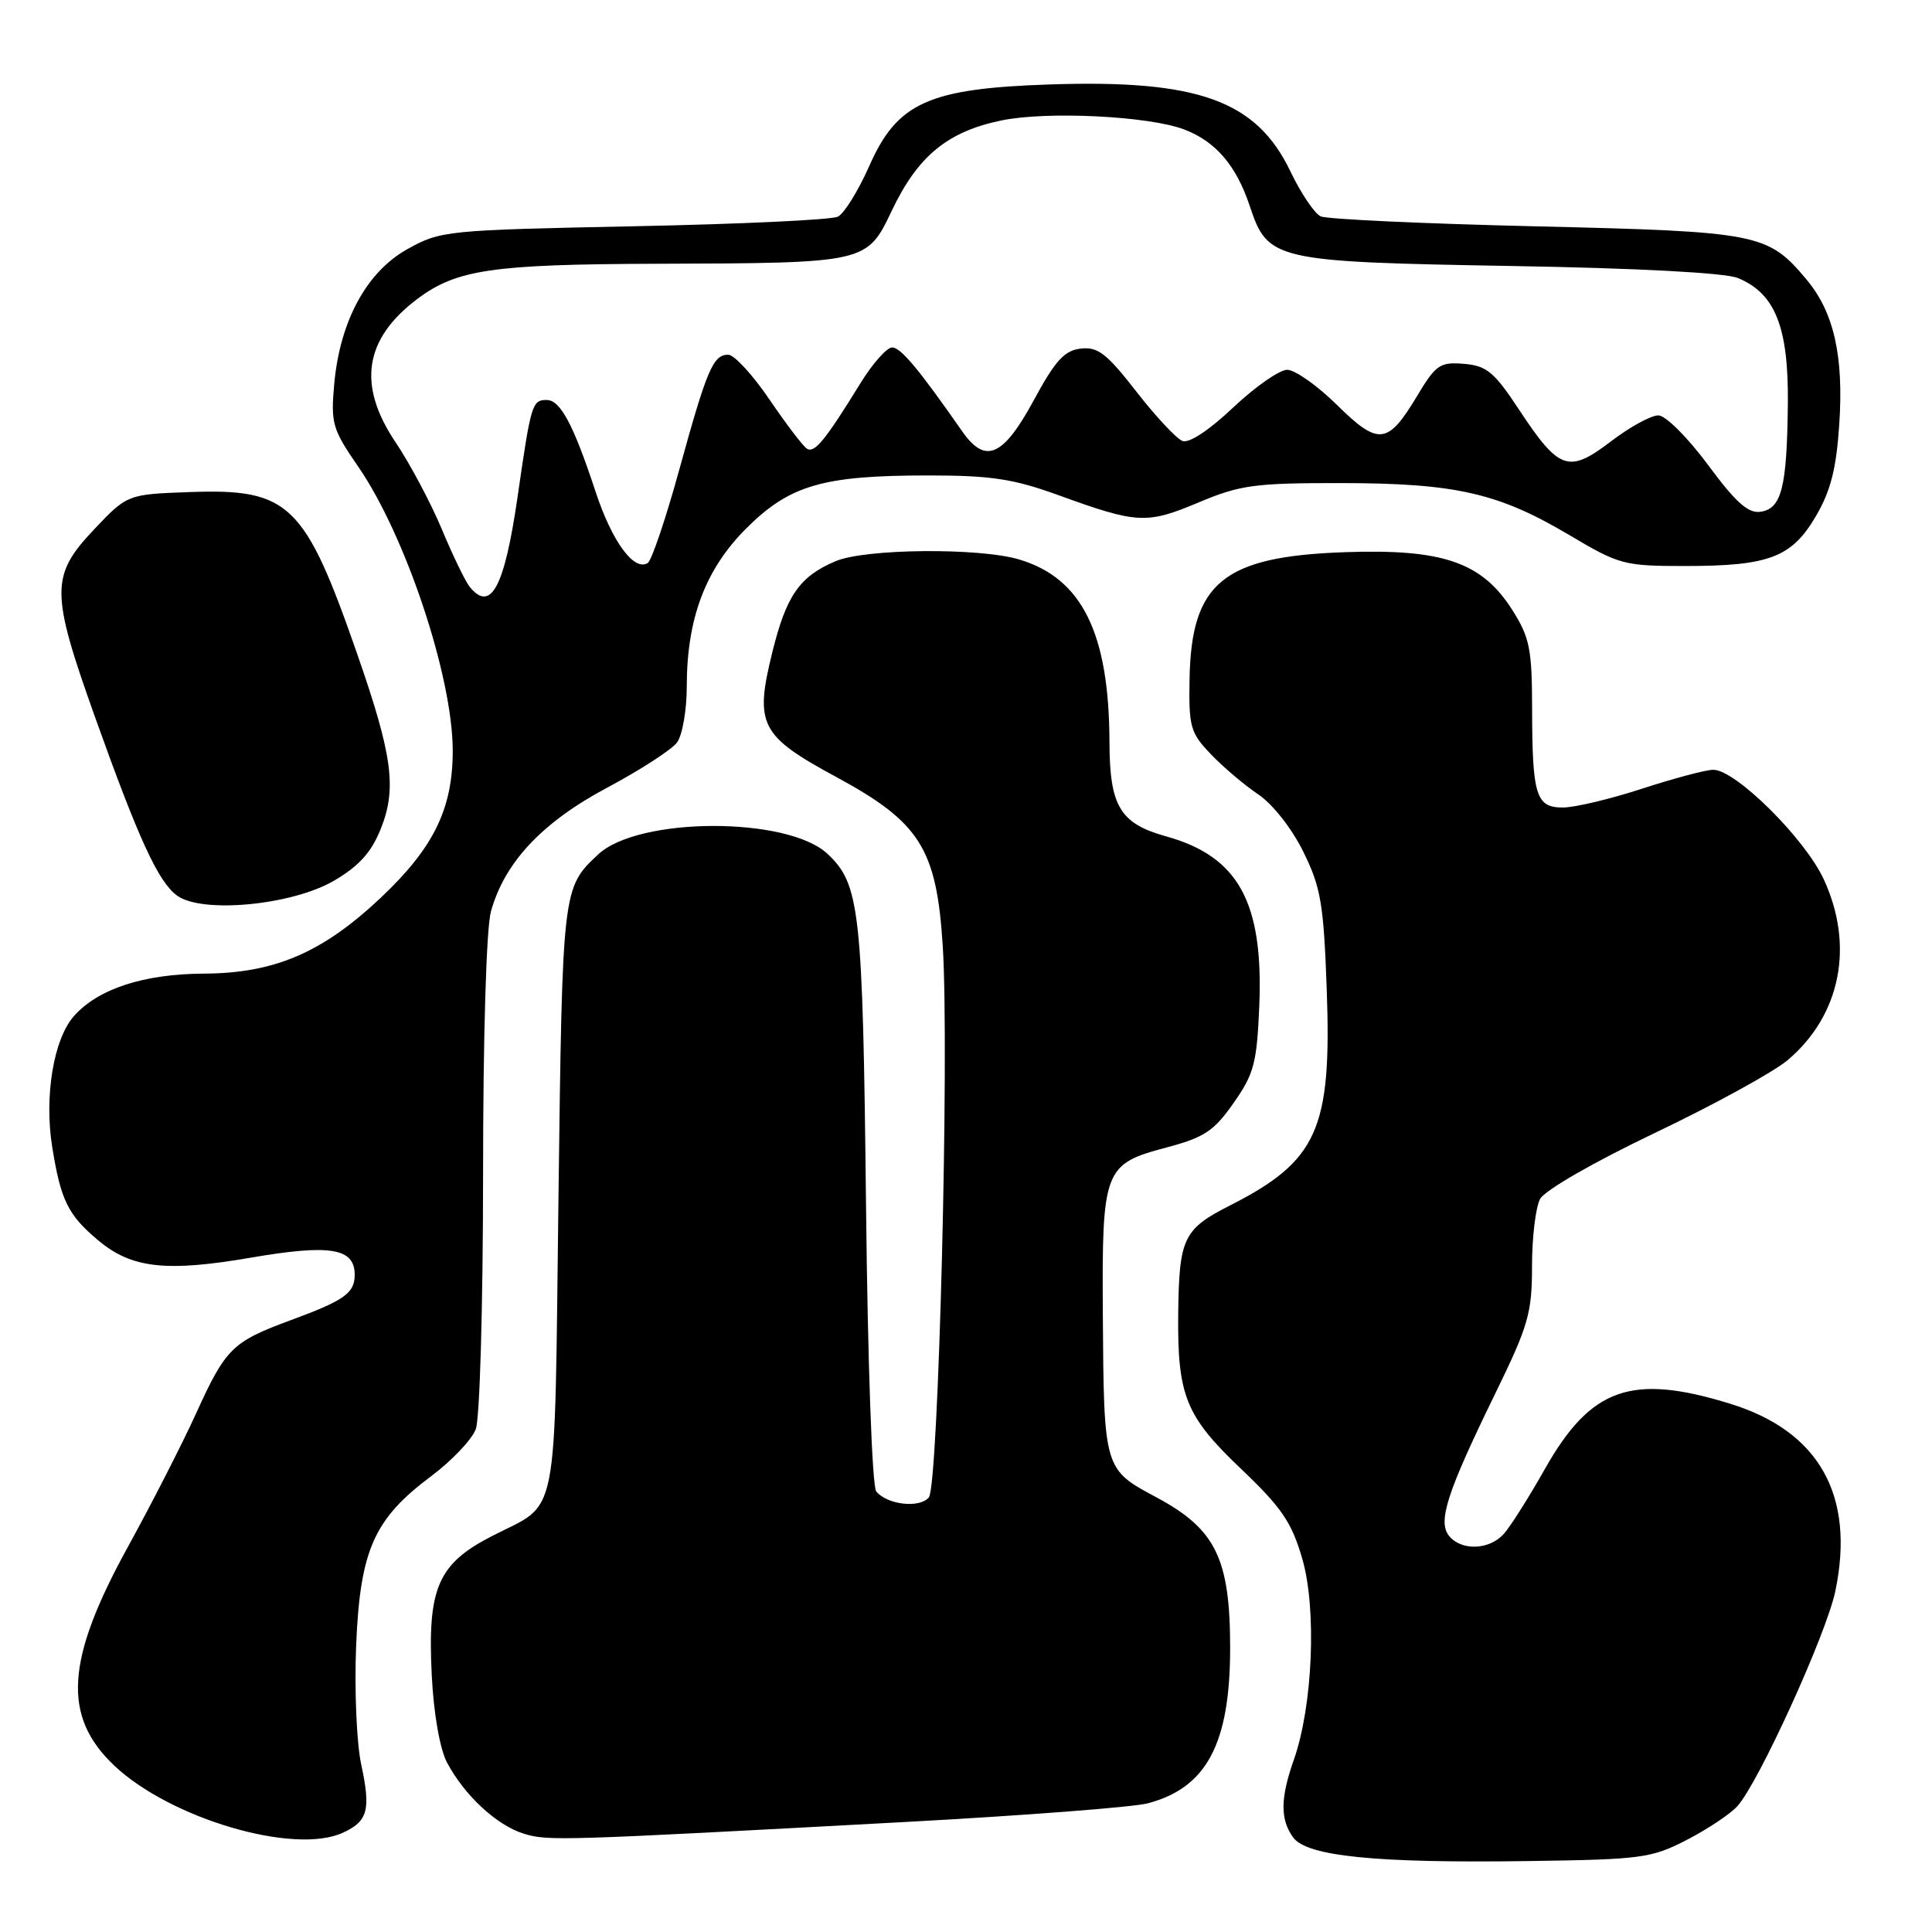 <?xml version="1.0" encoding="UTF-8" standalone="no"?>
<!DOCTYPE svg PUBLIC "-//W3C//DTD SVG 1.1//EN" "http://www.w3.org/Graphics/SVG/1.1/DTD/svg11.dtd" >
<svg xmlns="http://www.w3.org/2000/svg" xmlns:xlink="http://www.w3.org/1999/xlink" version="1.1" viewBox="0 0 256 256">
 <g >
 <path fill="currentColor"
d=" M 223.50 243.80 C 226.25 242.38 229.27 240.37 230.21 239.33 C 233.04 236.19 241.99 216.55 243.19 210.84 C 245.84 198.18 241.06 189.64 229.28 186.01 C 216.22 181.97 210.82 183.86 204.75 194.57 C 202.60 198.38 200.13 202.29 199.26 203.25 C 197.35 205.38 193.68 205.53 192.03 203.54 C 190.46 201.65 191.71 197.79 198.16 184.59 C 202.52 175.65 203.00 174.00 203.00 167.77 C 203.00 163.98 203.48 159.97 204.07 158.87 C 204.69 157.72 211.17 153.99 219.32 150.10 C 227.12 146.38 235.03 142.04 236.89 140.46 C 243.91 134.51 245.74 125.28 241.64 116.48 C 239.12 111.06 229.97 102.00 227.02 102.00 C 226.05 102.00 221.81 103.13 217.60 104.50 C 213.38 105.88 208.65 107.00 207.09 107.00 C 203.51 107.00 203.03 105.43 203.01 93.73 C 203.00 86.05 202.68 84.45 200.43 80.89 C 196.39 74.49 191.22 72.70 178.12 73.17 C 162.05 73.74 157.83 77.22 157.62 90.06 C 157.51 96.30 157.74 97.12 160.44 99.93 C 162.05 101.62 164.87 104.01 166.71 105.25 C 168.63 106.54 171.18 109.78 172.69 112.85 C 175.02 117.57 175.39 119.72 175.80 131.11 C 176.47 149.65 174.59 153.83 162.96 159.74 C 156.81 162.86 156.24 164.06 156.12 174.00 C 156.00 184.90 157.09 187.63 164.37 194.56 C 169.83 199.76 171.14 201.67 172.56 206.55 C 174.49 213.19 173.95 226.05 171.45 233.15 C 169.64 238.27 169.62 241.09 171.35 243.47 C 173.18 245.97 182.30 246.89 202.50 246.60 C 217.51 246.39 218.81 246.22 223.50 243.80 Z  M 45.40 242.86 C 48.75 241.34 49.16 239.84 47.86 233.79 C 47.25 230.96 46.95 223.87 47.19 218.04 C 47.72 205.37 49.54 201.27 57.16 195.58 C 59.87 193.55 62.52 190.76 63.04 189.38 C 63.58 187.98 64.00 173.06 64.01 155.68 C 64.01 137.29 64.44 122.97 65.05 120.78 C 66.86 114.26 71.83 108.96 80.49 104.35 C 84.86 102.02 89.02 99.33 89.72 98.37 C 90.42 97.40 91.00 94.09 91.00 90.99 C 91.00 81.99 93.45 75.46 98.85 70.05 C 104.62 64.28 109.01 63.00 122.96 63.00 C 131.33 63.00 134.26 63.44 140.27 65.62 C 150.71 69.41 151.93 69.47 158.79 66.59 C 164.33 64.26 166.21 64.00 177.72 64.01 C 192.90 64.03 198.55 65.32 208.00 70.93 C 214.56 74.83 215.21 75.00 223.28 75.00 C 234.41 75.00 237.41 73.86 240.61 68.40 C 242.57 65.06 243.32 62.13 243.71 56.25 C 244.32 47.17 243.00 41.35 239.35 37.01 C 234.23 30.92 233.06 30.69 203.50 29.99 C 188.65 29.64 175.82 29.05 175.00 28.67 C 174.18 28.29 172.38 25.62 171.00 22.74 C 166.50 13.32 158.79 10.53 139.10 11.19 C 123.05 11.72 118.89 13.60 115.20 21.96 C 113.74 25.26 111.86 28.30 111.02 28.71 C 110.19 29.13 98.03 29.70 84.00 29.98 C 59.14 30.49 58.39 30.56 54.00 33.00 C 48.57 36.02 45.03 42.55 44.28 50.95 C 43.82 56.08 44.06 56.90 47.43 61.78 C 53.73 70.90 59.97 89.62 59.99 99.43 C 60.00 107.14 57.49 112.30 50.49 118.92 C 42.76 126.23 36.38 128.97 27.00 129.01 C 19.06 129.05 13.01 131.02 9.81 134.62 C 7.10 137.68 5.84 145.26 6.92 151.99 C 8.06 159.07 9.00 160.98 13.01 164.35 C 17.42 168.06 22.01 168.58 33.28 166.64 C 43.75 164.84 47.00 165.38 47.00 168.91 C 47.00 171.35 45.65 172.31 38.50 174.94 C 30.78 177.79 29.91 178.64 25.98 187.29 C 24.18 191.25 20.11 199.22 16.93 205.00 C 8.70 219.97 8.24 227.42 15.14 233.95 C 22.57 240.98 38.95 245.80 45.40 242.86 Z  M 120.00 241.42 C 135.68 240.57 150.09 239.46 152.04 238.96 C 159.88 236.92 163.00 231.06 163.00 218.35 C 163.00 206.53 161.08 202.61 153.26 198.42 C 146.25 194.67 146.27 194.75 146.13 174.00 C 146.01 155.01 146.30 154.24 154.45 152.08 C 159.58 150.72 160.84 149.89 163.45 146.16 C 166.16 142.31 166.54 140.88 166.86 133.34 C 167.43 119.55 164.11 113.49 154.51 110.82 C 148.42 109.13 147.04 106.84 147.01 98.39 C 146.98 83.93 143.39 76.63 135.07 74.14 C 129.78 72.55 114.66 72.69 110.72 74.36 C 105.95 76.38 104.19 78.91 102.34 86.41 C 99.96 96.05 100.70 97.49 110.87 102.99 C 121.91 108.97 124.11 112.47 124.92 125.37 C 125.81 139.45 124.36 196.86 123.08 198.41 C 121.86 199.88 117.58 199.40 116.11 197.63 C 115.56 196.97 114.98 180.81 114.75 159.49 C 114.32 120.55 113.95 117.18 109.65 113.14 C 104.37 108.18 84.60 108.22 79.27 113.21 C 74.52 117.65 74.52 117.61 74.00 158.72 C 73.44 202.72 74.20 198.90 65.13 203.57 C 58.01 207.24 56.63 210.45 57.21 221.98 C 57.46 227.05 58.28 231.72 59.22 233.52 C 61.52 237.88 65.82 241.87 69.40 242.97 C 72.64 243.96 74.01 243.91 120.00 241.42 Z  M 44.27 116.69 C 47.58 114.75 49.21 112.94 50.46 109.81 C 52.60 104.46 52.01 100.09 47.33 86.65 C 40.39 66.71 38.34 64.73 25.18 65.20 C 16.87 65.50 16.87 65.50 12.43 70.19 C 6.69 76.27 6.70 78.48 12.52 94.82 C 18.37 111.20 20.96 116.84 23.46 118.67 C 26.78 121.09 38.70 119.95 44.27 116.69 Z  M 62.23 77.75 C 61.67 77.06 60.00 73.62 58.53 70.09 C 57.05 66.57 54.30 61.40 52.42 58.61 C 47.33 51.05 48.25 44.94 55.25 39.65 C 60.46 35.71 65.18 35.02 87.00 34.95 C 114.89 34.86 114.85 34.87 118.17 27.91 C 121.62 20.67 125.54 17.44 132.69 15.96 C 138.73 14.71 152.20 15.37 156.90 17.15 C 161.06 18.72 163.81 21.93 165.58 27.24 C 168.00 34.53 168.73 34.69 200.50 35.25 C 216.98 35.53 228.57 36.15 230.25 36.83 C 235.22 38.85 237.00 43.34 236.90 53.50 C 236.78 64.60 236.07 67.41 233.28 67.81 C 231.64 68.05 230.01 66.59 226.32 61.60 C 223.67 58.02 220.72 55.06 219.76 55.04 C 218.80 55.02 215.96 56.57 213.44 58.50 C 207.83 62.77 206.60 62.34 201.24 54.22 C 197.98 49.28 196.98 48.46 193.98 48.21 C 190.80 47.95 190.26 48.32 187.76 52.49 C 183.88 58.95 182.66 59.08 177.14 53.64 C 174.55 51.09 171.59 49.00 170.56 49.00 C 169.53 49.00 166.32 51.25 163.41 53.99 C 160.22 57.01 157.56 58.77 156.68 58.43 C 155.88 58.12 153.12 55.17 150.56 51.87 C 146.65 46.84 145.47 45.93 143.21 46.19 C 141.04 46.44 139.83 47.77 137.00 53.00 C 132.92 60.53 130.57 61.56 127.50 57.16 C 121.77 48.94 119.38 46.07 118.23 46.04 C 117.53 46.02 115.64 48.14 114.03 50.75 C 109.36 58.33 107.94 60.08 106.93 59.46 C 106.41 59.14 104.18 56.20 101.96 52.94 C 99.74 49.67 97.28 47.00 96.50 47.00 C 94.49 47.00 93.68 48.91 90.00 62.26 C 88.22 68.73 86.34 74.29 85.82 74.61 C 84.00 75.74 81.07 71.71 78.91 65.13 C 75.99 56.27 74.25 53.00 72.44 53.00 C 70.51 53.00 70.36 53.49 68.58 65.85 C 66.84 77.84 65.04 81.21 62.23 77.75 Z "/>
</g>
</svg>